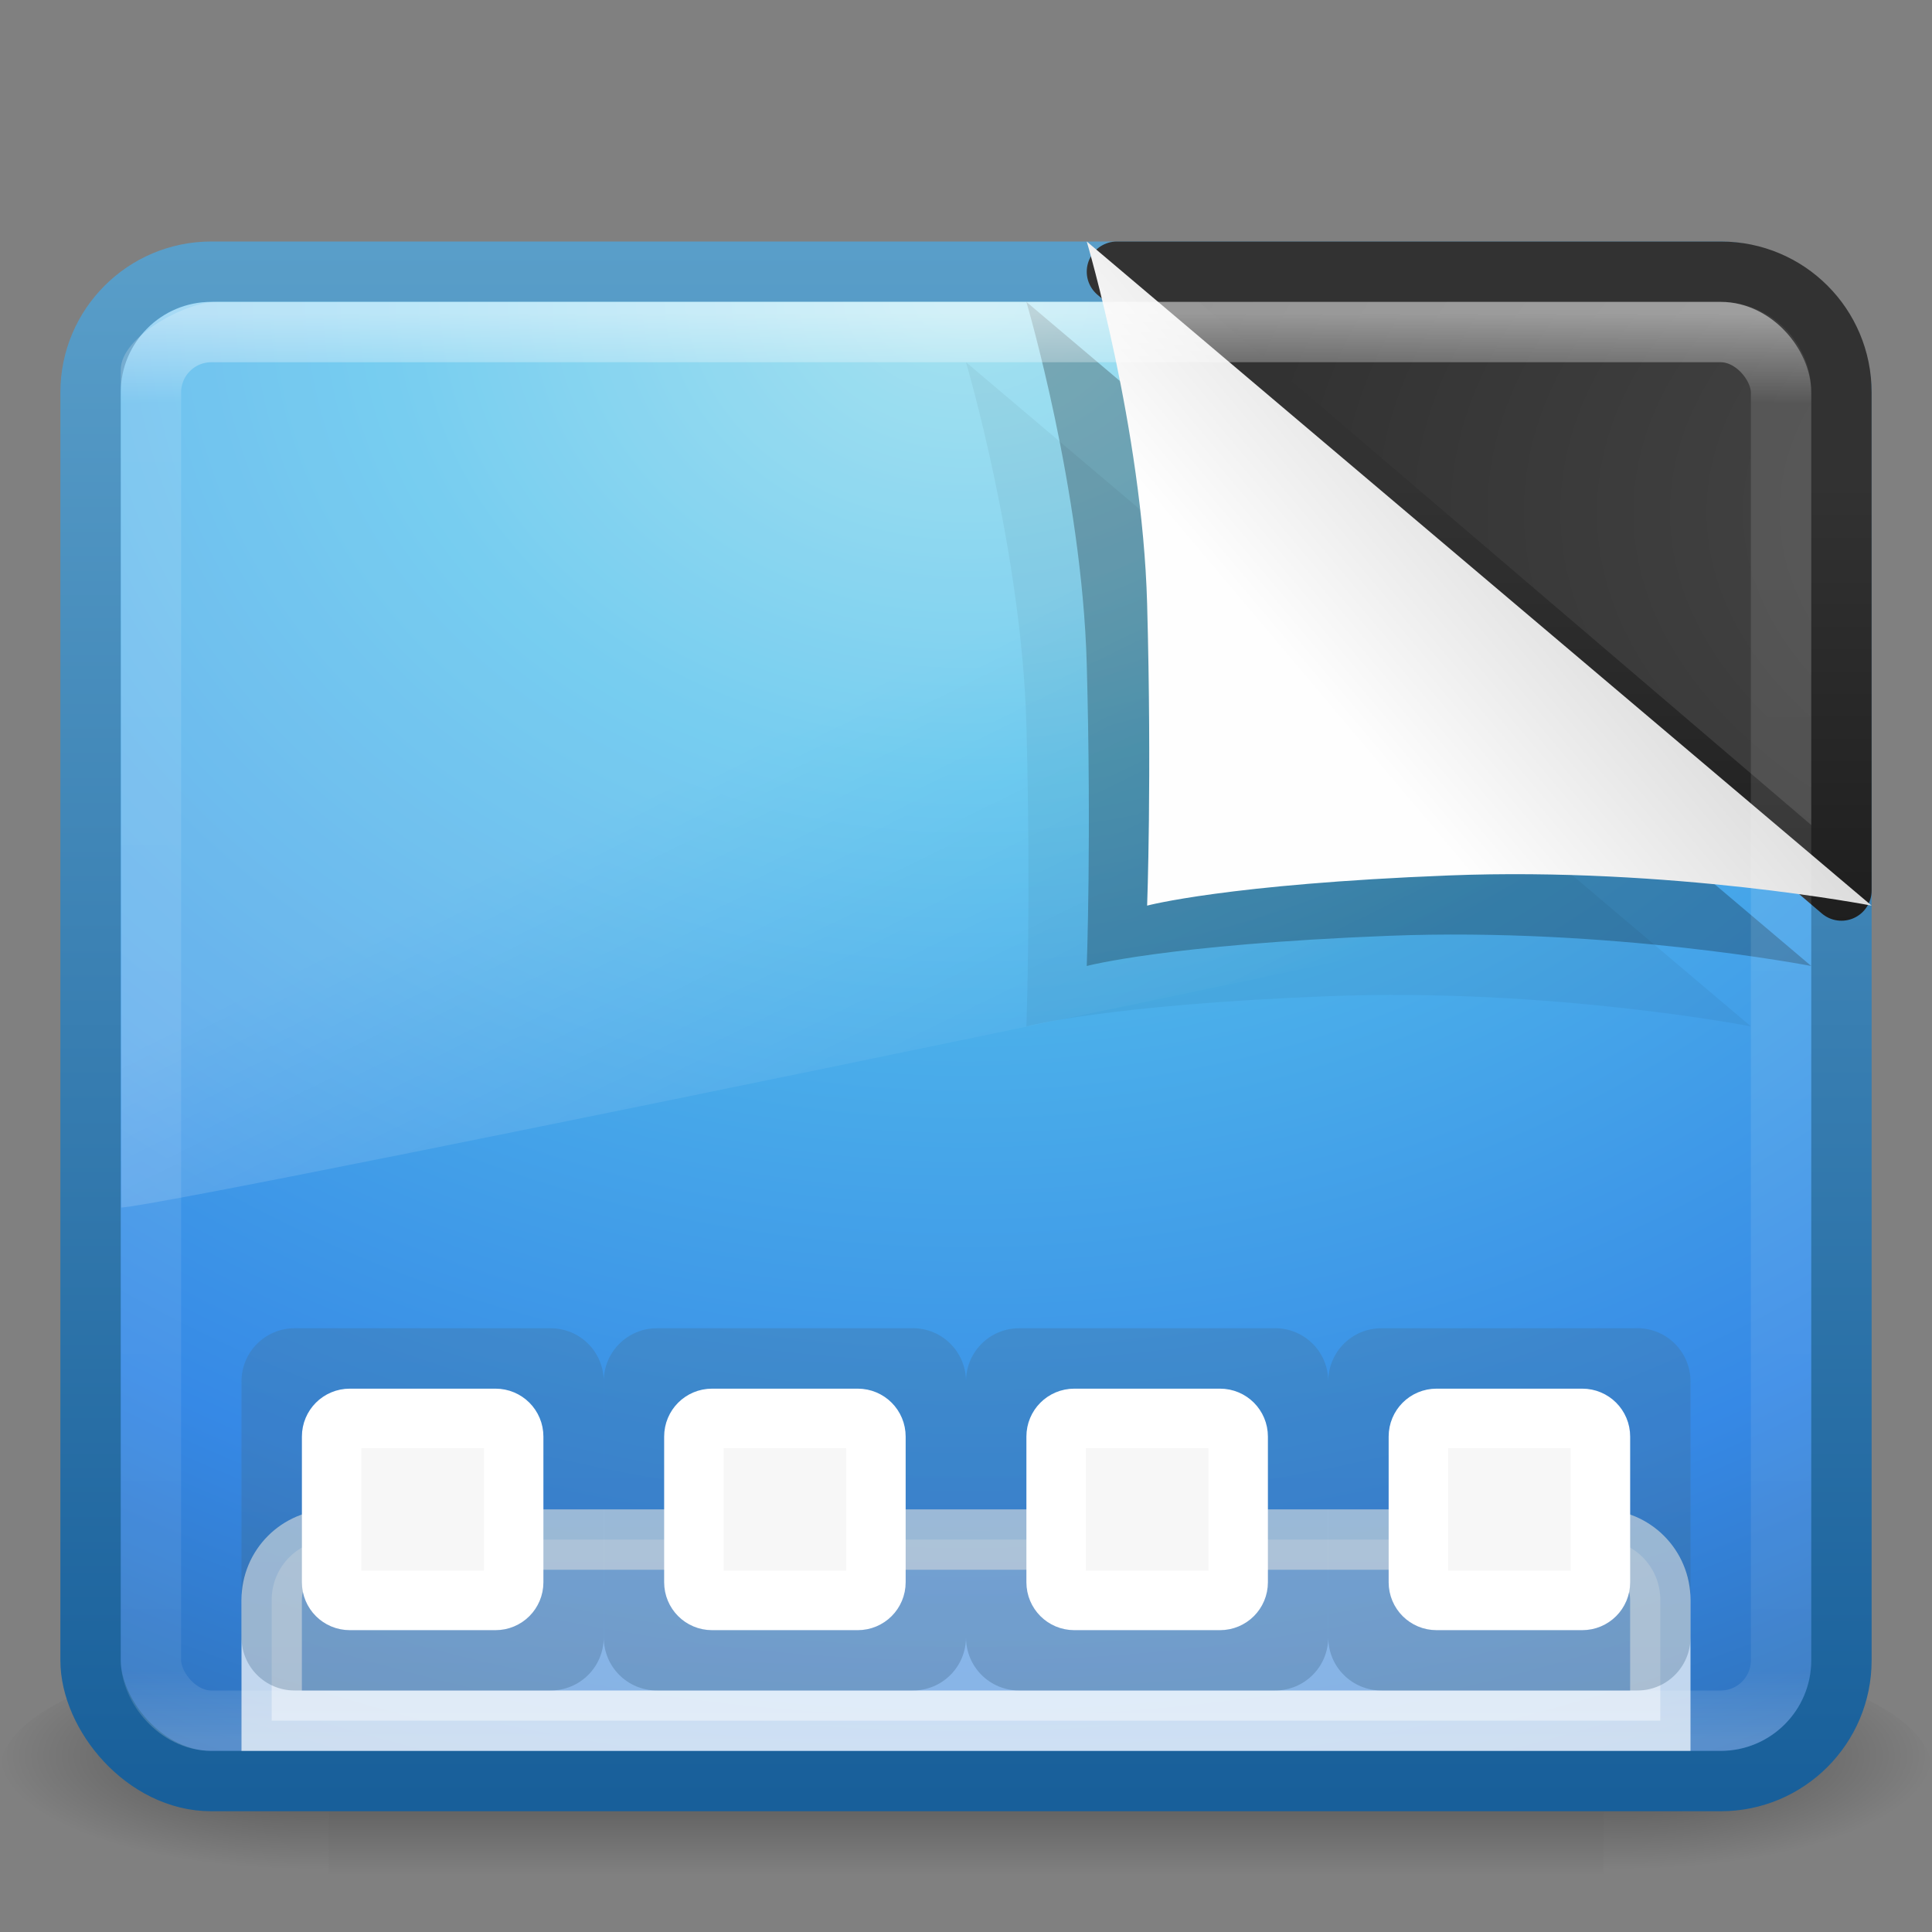 <?xml version="1.0" encoding="UTF-8" standalone="no"?>
<!-- Created with Inkscape (http://www.inkscape.org/) -->

<svg
   xmlns:dc="http://purl.org/dc/elements/1.1/"
   xmlns:cc="http://creativecommons.org/ns#"
   xmlns:rdf="http://www.w3.org/1999/02/22-rdf-syntax-ns#"
   xmlns:svg="http://www.w3.org/2000/svg"
   xmlns="http://www.w3.org/2000/svg"
   xmlns:xlink="http://www.w3.org/1999/xlink"
   xmlns:inkscape="http://www.inkscape.org/namespaces/inkscape"
   version="1.1"
   width="32"
   height="32"
   id="svg4354">
  <rect width="100%" height="100%" fill="#808080" stroke="none"/>
  <defs
     id="defs4356">
    <linearGradient
       x1="19.875"
       y1="38.245"
       x2="19.875"
       y2="-61.256"
       id="linearGradient4251"
       xlink:href="#linearGradient3707-319-631-407-1-846-5-4-5-44"
       gradientUnits="userSpaceOnUse"
       gradientTransform="matrix(-0.3,0,0,0.3,34.259,19.3)" />
    <linearGradient
       id="linearGradient3707-319-631-407-1-846-5-4-5-44">
      <stop
         id="stop3788-4-8-9-7"
         style="stop-color:#365a7c;stop-opacity:1"
         offset="0" />
      <stop
         id="stop3790-2-1-9-6"
         style="stop-color:#5ea1ca;stop-opacity:1"
         offset="1" />
    </linearGradient>
    <linearGradient
       x1="19.875"
       y1="38.245"
       x2="19.875"
       y2="-61.256"
       id="linearGradient4253"
       xlink:href="#linearGradient3707-319-631-407-1-846-5-4-5-4"
       gradientUnits="userSpaceOnUse"
       gradientTransform="matrix(-0.3,0,0,0.3,28.259,19.3)" />
    <linearGradient
       id="linearGradient3707-319-631-407-1-846-5-4-5-4">
      <stop
         id="stop3788-4-8-9-8"
         style="stop-color:#365a7c;stop-opacity:1"
         offset="0" />
      <stop
         id="stop3790-2-1-9-10"
         style="stop-color:#5ea1ca;stop-opacity:1"
         offset="1" />
    </linearGradient>
    <linearGradient
       x1="19.875"
       y1="38.245"
       x2="19.875"
       y2="-61.256"
       id="linearGradient4255"
       xlink:href="#linearGradient3707-319-631-407-1-846-5-4-5-6"
       gradientUnits="userSpaceOnUse"
       gradientTransform="matrix(-0.3,0,0,0.3,22.259,19.3)" />
    <linearGradient
       id="linearGradient3707-319-631-407-1-846-5-4-5-6">
      <stop
         id="stop3788-4-8-9-1"
         style="stop-color:#365a7c;stop-opacity:1"
         offset="0" />
      <stop
         id="stop3790-2-1-9-1"
         style="stop-color:#5ea1ca;stop-opacity:1"
         offset="1" />
    </linearGradient>
    <linearGradient
       x1="19.875"
       y1="38.245"
       x2="19.875"
       y2="-61.256"
       id="linearGradient4257"
       xlink:href="#linearGradient3707-319-631-407-1-846-5-4-5"
       gradientUnits="userSpaceOnUse"
       gradientTransform="matrix(-0.3,0,0,0.3,16.259,19.3)" />
    <linearGradient
       id="linearGradient3707-319-631-407-1-846-5-4-5">
      <stop
         id="stop3788-4-8-9"
         style="stop-color:#365a7c;stop-opacity:1"
         offset="0" />
      <stop
         id="stop3790-2-1-9"
         style="stop-color:#5ea1ca;stop-opacity:1"
         offset="1" />
    </linearGradient>
    <linearGradient
       x1="33.497"
       y1="8.059"
       x2="39.021"
       y2="3.08"
       id="linearGradient3034-5"
       xlink:href="#linearGradient8589-4-3-1"
       gradientUnits="userSpaceOnUse"
       gradientTransform="matrix(0.951,0,0,1.017,-9.214,4.311)" />
    <linearGradient
       id="linearGradient8589-4-3-1">
      <stop
         id="stop8591-7-2-8"
         style="stop-color:#fefefe;stop-opacity:1"
         offset="0" />
      <stop
         id="stop8593-2-4-0"
         style="stop-color:#cbcbcb;stop-opacity:1"
         offset="1" />
    </linearGradient>
    <linearGradient
       x1="16.626"
       y1="15.298"
       x2="20.055"
       y2="24.628"
       id="linearGradient3174"
       xlink:href="#linearGradient8265-821-176-38-919-66-249-7-7"
       gradientUnits="userSpaceOnUse"
       gradientTransform="matrix(0.608,0,0,0.813,1.382,0.354)" />
    <linearGradient
       id="linearGradient8265-821-176-38-919-66-249-7-7">
      <stop
         id="stop2687-1-9"
         style="stop-color:#ffffff;stop-opacity:1"
         offset="0" />
      <stop
         id="stop2689-5-4"
         style="stop-color:#ffffff;stop-opacity:0"
         offset="1" />
    </linearGradient>
    <linearGradient
       x1="24"
       y1="5"
       x2="24"
       y2="43"
       id="linearGradient3141"
       xlink:href="#linearGradient3924"
       gradientUnits="userSpaceOnUse"
       gradientTransform="matrix(0.73,0,0,0.622,-1.514,2.081)" />
    <linearGradient
       id="linearGradient3924">
      <stop
         id="stop3926"
         style="stop-color:#ffffff;stop-opacity:1"
         offset="0" />
      <stop
         id="stop3928"
         style="stop-color:#ffffff;stop-opacity:0.235"
         offset="0.063" />
      <stop
         id="stop3930"
         style="stop-color:#ffffff;stop-opacity:0.157"
         offset="0.951" />
      <stop
         id="stop3932"
         style="stop-color:#ffffff;stop-opacity:0.392"
         offset="1" />
    </linearGradient>
    <radialGradient
       cx="7.496"
       cy="8.45"
       r="20"
       fx="7.496"
       fy="8.45"
       id="radialGradient2900"
       xlink:href="#linearGradient4157-401-351-3-5"
       gradientUnits="userSpaceOnUse"
       gradientTransform="matrix(0,1.062,-1.815,-4.479145e-8,54.189,0.524)" />
    <linearGradient
       id="linearGradient4157-401-351-3-5">
      <stop
         id="stop3790-0-0"
         style="stop-color:#505050;stop-opacity:1"
         offset="0" />
      <stop
         id="stop3792-0-2"
         style="stop-color:#141414;stop-opacity:1"
         offset="1" />
    </linearGradient>
    <linearGradient
       x1="16.143"
       y1="4"
       x2="16.143"
       y2="44"
       id="linearGradient2902"
       xlink:href="#linearGradient3610-302-5-8"
       gradientUnits="userSpaceOnUse"
       gradientTransform="matrix(0.59,0,0,0.462,24.694,6.134)" />
    <linearGradient
       id="linearGradient3610-302-5-8">
      <stop
         id="stop3796-3-0"
         style="stop-color:#323232;stop-opacity:1"
         offset="0" />
      <stop
         id="stop3798-8-6"
         style="stop-color:#000000;stop-opacity:1"
         offset="1" />
    </linearGradient>
    <radialGradient
       cx="7.496"
       cy="8.45"
       r="20"
       fx="7.496"
       fy="8.45"
       id="radialGradient3166-9"
       xlink:href="#linearGradient2867-449-88-871-390-598-476-591-434-148-57-177-8"
       gradientUnits="userSpaceOnUse"
       gradientTransform="matrix(1.4446809e-8,1.498,-1.838,-2.7600178e-8,31.534,-6.356)" />
    <linearGradient
       id="linearGradient2867-449-88-871-390-598-476-591-434-148-57-177-8">
      <stop
         id="stop3750-4"
         style="stop-color:#90dbec;stop-opacity:1"
         offset="0" />
      <stop
         id="stop3752-8"
         style="stop-color:#55c1ec;stop-opacity:1"
         offset="0.262" />
      <stop
         id="stop3754-1"
         style="stop-color:#3689e6;stop-opacity:1"
         offset="0.705" />
      <stop
         id="stop3756-0"
         style="stop-color:#2b63a0;stop-opacity:1"
         offset="1" />
    </linearGradient>
    <linearGradient
       x1="24"
       y1="44"
       x2="24"
       y2="3.899"
       id="linearGradient3168-3"
       xlink:href="#linearGradient3707-319-631-407-324-0"
       gradientUnits="userSpaceOnUse"
       gradientTransform="matrix(0.744,0,0,0.641,-1.846,1.615)" />
    <linearGradient
       id="linearGradient3707-319-631-407-324-0">
      <stop
         id="stop3760-4"
         style="stop-color:#185f9a;stop-opacity:1"
         offset="0" />
      <stop
         id="stop3762-4"
         style="stop-color:#599ec9;stop-opacity:1"
         offset="1" />
    </linearGradient>
    <radialGradient
       cx="605.714"
       cy="486.648"
       r="117.143"
       fx="605.714"
       fy="486.648"
       id="radialGradient2910"
       xlink:href="#linearGradient5060-6-6-5"
       gradientUnits="userSpaceOnUse"
       gradientTransform="matrix(-0.044,0,0,0.016,31.795,21.294)" />
    <linearGradient
       id="linearGradient5060-6-6-5">
      <stop
         id="stop5062-3-0-3"
         style="stop-color:#000000;stop-opacity:1"
         offset="0" />
      <stop
         id="stop5064-1-4-9"
         style="stop-color:#000000;stop-opacity:0"
         offset="1" />
    </linearGradient>
    <radialGradient
       cx="605.714"
       cy="486.648"
       r="117.143"
       fx="605.714"
       fy="486.648"
       id="radialGradient2913"
       xlink:href="#linearGradient5060-6-6-5"
       gradientUnits="userSpaceOnUse"
       gradientTransform="matrix(0.044,0,0,0.016,0.205,21.294)" />
    <linearGradient
       id="linearGradient5048-7-7-5">
      <stop
         id="stop5050-5-6-4"
         style="stop-color:#000000;stop-opacity:0"
         offset="0" />
      <stop
         id="stop5056-9-0-1"
         style="stop-color:#000000;stop-opacity:1"
         offset="0.5" />
      <stop
         id="stop5052-6-9-5"
         style="stop-color:#000000;stop-opacity:0"
         offset="1" />
    </linearGradient>
    <linearGradient
       x1="302.857"
       y1="366.648"
       x2="302.857"
       y2="609.505"
       id="linearGradient4352"
       xlink:href="#linearGradient5048-7-7-5"
       gradientUnits="userSpaceOnUse"
       gradientTransform="matrix(0.044,0,0,0.016,0.197,21.294)" />
  </defs>
  <g
     id="layer1">
    <rect
       width="21.113"
       height="4"
       x="5.444"
       y="27.333"
       id="rect2512-9-5"
       style="opacity:0.402;fill:url(#linearGradient4352);fill-opacity:1;fill-rule:nonzero;stroke:none;stroke-width:1;marker:none;visibility:visible;display:inline;overflow:visible" />
    <path
       d="m 26.556,27.333 c 0,0 0,4 0,4 C 28.808,31.341 32,30.437 32,29.333 c 0,-1.104 -2.513,-2 -5.444,-2 z"
       inkscape:connector-curvature="0"
       id="path2514-7-4"
       style="opacity:0.402;fill:url(#radialGradient2913);fill-opacity:1;fill-rule:nonzero;stroke:none;stroke-width:1;marker:none;visibility:visible;display:inline;overflow:visible" />
    <path
       d="m 5.444,27.333 c 0,0 0,4 0,4 C 3.192,31.341 0,30.437 0,29.333 c 0,-1.104 2.513,-2 5.444,-2 z"
       inkscape:connector-curvature="0"
       id="path2516-8-9"
       style="opacity:0.402;fill:url(#radialGradient2910);fill-opacity:1;fill-rule:nonzero;stroke:none;stroke-width:1;marker:none;visibility:visible;display:inline;overflow:visible" />
    <rect
       width="29"
       height="25"
       rx="2"
       ry="2"
       x="1.5"
       y="4.5"
       id="rect5505"
       style="color:#000000;fill:url(#radialGradient3166-9);fill-opacity:1;fill-rule:nonzero;stroke:url(#linearGradient3168-3);stroke-width:1;stroke-linecap:round;stroke-linejoin:round;stroke-miterlimit:4;stroke-opacity:1;stroke-dasharray:none;stroke-dashoffset:0;marker:none;visibility:visible;display:inline;overflow:visible;enable-background:accumulate" />
    <path
       d="m 5.5,25.5 c -0.554,0 -1,0.446 -1,1 l 0,2 23,0 0,-2 c 0,-0.554 -0.446,-1 -1,-1 z"
       inkscape:connector-curvature="0"
       id="path4306"
       style="opacity:0.7;fill:#ffffff;fill-opacity:0.588;stroke:#ffffff;stroke-width:1px;stroke-linecap:butt;stroke-linejoin:miter;stroke-opacity:1" />
    <path
       d="m 9.118,22 -4.237,0 C 4.393,22 4,22.393 4,22.882 l 0,4.237 C 4,27.607 4.393,28 4.882,28 L 9.118,28 C 9.607,28 10,27.607 10,27.118 l 0,-4.237 C 10,22.393 9.607,22 9.118,22 z"
       inkscape:connector-curvature="0"
       id="path3184"
       style="opacity:0.3;color:#000000;fill:url(#linearGradient4257);fill-opacity:1;fill-rule:nonzero;stroke:none;stroke-width:1;marker:none;visibility:visible;display:inline;overflow:visible;enable-background:accumulate" />
    <path
       d="m 8.207,23.493 -2.413,0 c -0.167,0 -0.301,0.134 -0.301,0.301 l 0,2.413 c 0,0.167 0.134,0.301 0.301,0.301 l 2.413,0 c 0.167,0 0.301,-0.134 0.301,-0.301 l 0,-2.413 c 0,-0.167 -0.134,-0.301 -0.301,-0.301 z"
       inkscape:connector-curvature="0"
       id="path3176"
       style="color:#000000;fill:#f7f7f7;fill-opacity:1;fill-rule:nonzero;stroke:#ffffff;stroke-width:0.985;stroke-linecap:butt;stroke-linejoin:miter;stroke-miterlimit:4;stroke-opacity:1;stroke-dashoffset:0;marker:none;visibility:visible;display:inline;overflow:visible;enable-background:accumulate" />
    <path
       d="m 15.118,22 -4.237,0 C 10.393,22 10,22.393 10,22.882 l 0,4.237 C 10,27.607 10.393,28 10.882,28 l 4.237,0 C 15.607,28 16,27.607 16,27.118 l 0,-4.237 c 0,-0.488 -0.393,-0.882 -0.882,-0.882 z"
       inkscape:connector-curvature="0"
       id="path3184-5"
       style="opacity:0.3;color:#000000;fill:url(#linearGradient4255);fill-opacity:1;fill-rule:nonzero;stroke:none;stroke-width:1;marker:none;visibility:visible;display:inline;overflow:visible;enable-background:accumulate" />
    <path
       d="m 14.207,23.493 -2.413,0 c -0.167,0 -0.301,0.134 -0.301,0.301 l 0,2.413 c 0,0.167 0.134,0.301 0.301,0.301 l 2.413,0 c 0.167,0 0.301,-0.134 0.301,-0.301 l 0,-2.413 c 0,-0.167 -0.134,-0.301 -0.301,-0.301 z"
       inkscape:connector-curvature="0"
       id="path3176-9"
       style="color:#000000;fill:#f7f7f7;fill-opacity:1;fill-rule:nonzero;stroke:#ffffff;stroke-width:0.985;stroke-linecap:butt;stroke-linejoin:miter;stroke-miterlimit:4;stroke-opacity:1;stroke-dashoffset:0;marker:none;visibility:visible;display:inline;overflow:visible;enable-background:accumulate" />
    <path
       d="m 21.118,22 -4.237,0 C 16.393,22 16,22.393 16,22.882 l 0,4.237 C 16,27.607 16.393,28 16.882,28 l 4.237,0 C 21.607,28 22,27.607 22,27.118 l 0,-4.237 c 0,-0.488 -0.393,-0.882 -0.882,-0.882 z"
       inkscape:connector-curvature="0"
       id="path3184-0"
       style="opacity:0.3;color:#000000;fill:url(#linearGradient4253);fill-opacity:1;fill-rule:nonzero;stroke:none;stroke-width:1;marker:none;visibility:visible;display:inline;overflow:visible;enable-background:accumulate" />
    <path
       d="m 20.207,23.493 -2.413,0 c -0.167,0 -0.301,0.134 -0.301,0.301 l 0,2.413 c 0,0.167 0.134,0.301 0.301,0.301 l 2.413,0 c 0.167,0 0.301,-0.134 0.301,-0.301 l 0,-2.413 c 0,-0.167 -0.134,-0.301 -0.301,-0.301 z"
       inkscape:connector-curvature="0"
       id="path3176-4"
       style="color:#000000;fill:#f7f7f7;fill-opacity:1;fill-rule:nonzero;stroke:#ffffff;stroke-width:0.985;stroke-linecap:butt;stroke-linejoin:miter;stroke-miterlimit:4;stroke-opacity:1;stroke-dashoffset:0;marker:none;visibility:visible;display:inline;overflow:visible;enable-background:accumulate" />
    <path
       d="m 27.118,22 -4.237,0 C 22.393,22 22,22.393 22,22.882 l 0,4.237 C 22,27.607 22.393,28 22.882,28 l 4.237,0 C 27.607,28 28,27.607 28,27.118 l 0,-4.237 c 0,-0.488 -0.393,-0.882 -0.882,-0.882 z"
       inkscape:connector-curvature="0"
       id="path3184-7"
       style="opacity:0.3;color:#000000;fill:url(#linearGradient4251);fill-opacity:1;fill-rule:nonzero;stroke:none;stroke-width:1;marker:none;visibility:visible;display:inline;overflow:visible;enable-background:accumulate" />
    <path
       d="m 26.207,23.493 -2.413,0 c -0.167,0 -0.301,0.134 -0.301,0.301 l 0,2.413 c 0,0.167 0.134,0.301 0.301,0.301 l 2.413,0 c 0.167,0 0.301,-0.134 0.301,-0.301 l 0,-2.413 c 0,-0.167 -0.134,-0.301 -0.301,-0.301 z"
       inkscape:connector-curvature="0"
       id="path3176-5"
       style="color:#000000;fill:#f7f7f7;fill-opacity:1;fill-rule:nonzero;stroke:#ffffff;stroke-width:0.985;stroke-linecap:butt;stroke-linejoin:miter;stroke-miterlimit:4;stroke-opacity:1;stroke-dashoffset:0;marker:none;visibility:visible;display:inline;overflow:visible;enable-background:accumulate" />
    <path
       d="M 3.584,5 C 3.084,5 2,5.57 2,6.125 L 2.009,20 C 2.815,19.985 29.389,14.471 30,14.205 L 30,6.125 C 30,5.701 28.784,5 28.35,5 z"
       inkscape:connector-curvature="0"
       id="path3333"
       style="opacity:0.2;fill:url(#linearGradient3174);fill-opacity:1;fill-rule:evenodd;stroke:none" />
    <path
       d="m 18.5,4.5 12,10.25 0,-8.25 c 0,-1.108 -0.892,-2 -2,-2 z"
       inkscape:connector-curvature="0"
       id="rect5505-4"
       style="color:#000000;fill:url(#radialGradient2900);fill-opacity:1;fill-rule:nonzero;stroke:url(#linearGradient2902);stroke-width:1;stroke-linecap:butt;stroke-linejoin:round;stroke-miterlimit:4;stroke-opacity:1;stroke-dasharray:none;stroke-dashoffset:0;marker:none;visibility:visible;display:inline;overflow:visible;enable-background:accumulate" />
    <path
       d="m 17,5 c 0,0 0.921,3.115 1,6 0.079,2.885 0,5 0,5 0,0 1.324,-0.356 5,-0.5 3.676,-0.144 7,0.5 7,0.5 z"
       inkscape:connector-curvature="0"
       id="path3353-9"
       style="opacity:0.25;fill:#000000;fill-opacity:1;stroke:none" />
    <path
       d="m 16,6 c 0,0 0.921,3.115 1,6 0.079,2.885 0,5 0,5 0,0 1.324,-0.356 5,-0.5 3.676,-0.144 7,0.5 7,0.5 z"
       inkscape:connector-curvature="0"
       id="path3353-9-5"
       style="opacity:0.05;fill:#000000;fill-opacity:1;stroke:none" />
    <path
       d="m 18,4 c 0,0 0.921,3.115 1,6 0.079,2.885 0,5 0,5 0,0 1.324,-0.356 5,-0.5 3.676,-0.144 7,0.5 7,0.5 z"
       inkscape:connector-curvature="0"
       id="path3353"
       style="color:#000000;fill:url(#linearGradient3034-5);fill-opacity:1;fill-rule:evenodd;stroke:none;marker:none;visibility:visible;display:inline;overflow:visible;enable-background:accumulate" />
    <rect
       width="27"
       height="23"
       rx="1"
       ry="1"
       x="2.5"
       y="5.5"
       id="rect6741-7"
       style="opacity:0.5;fill:none;stroke:url(#linearGradient3141);stroke-width:1;stroke-linecap:round;stroke-linejoin:round;stroke-miterlimit:4;stroke-opacity:1;stroke-dasharray:none;stroke-dashoffset:0" />
  </g>
</svg>
